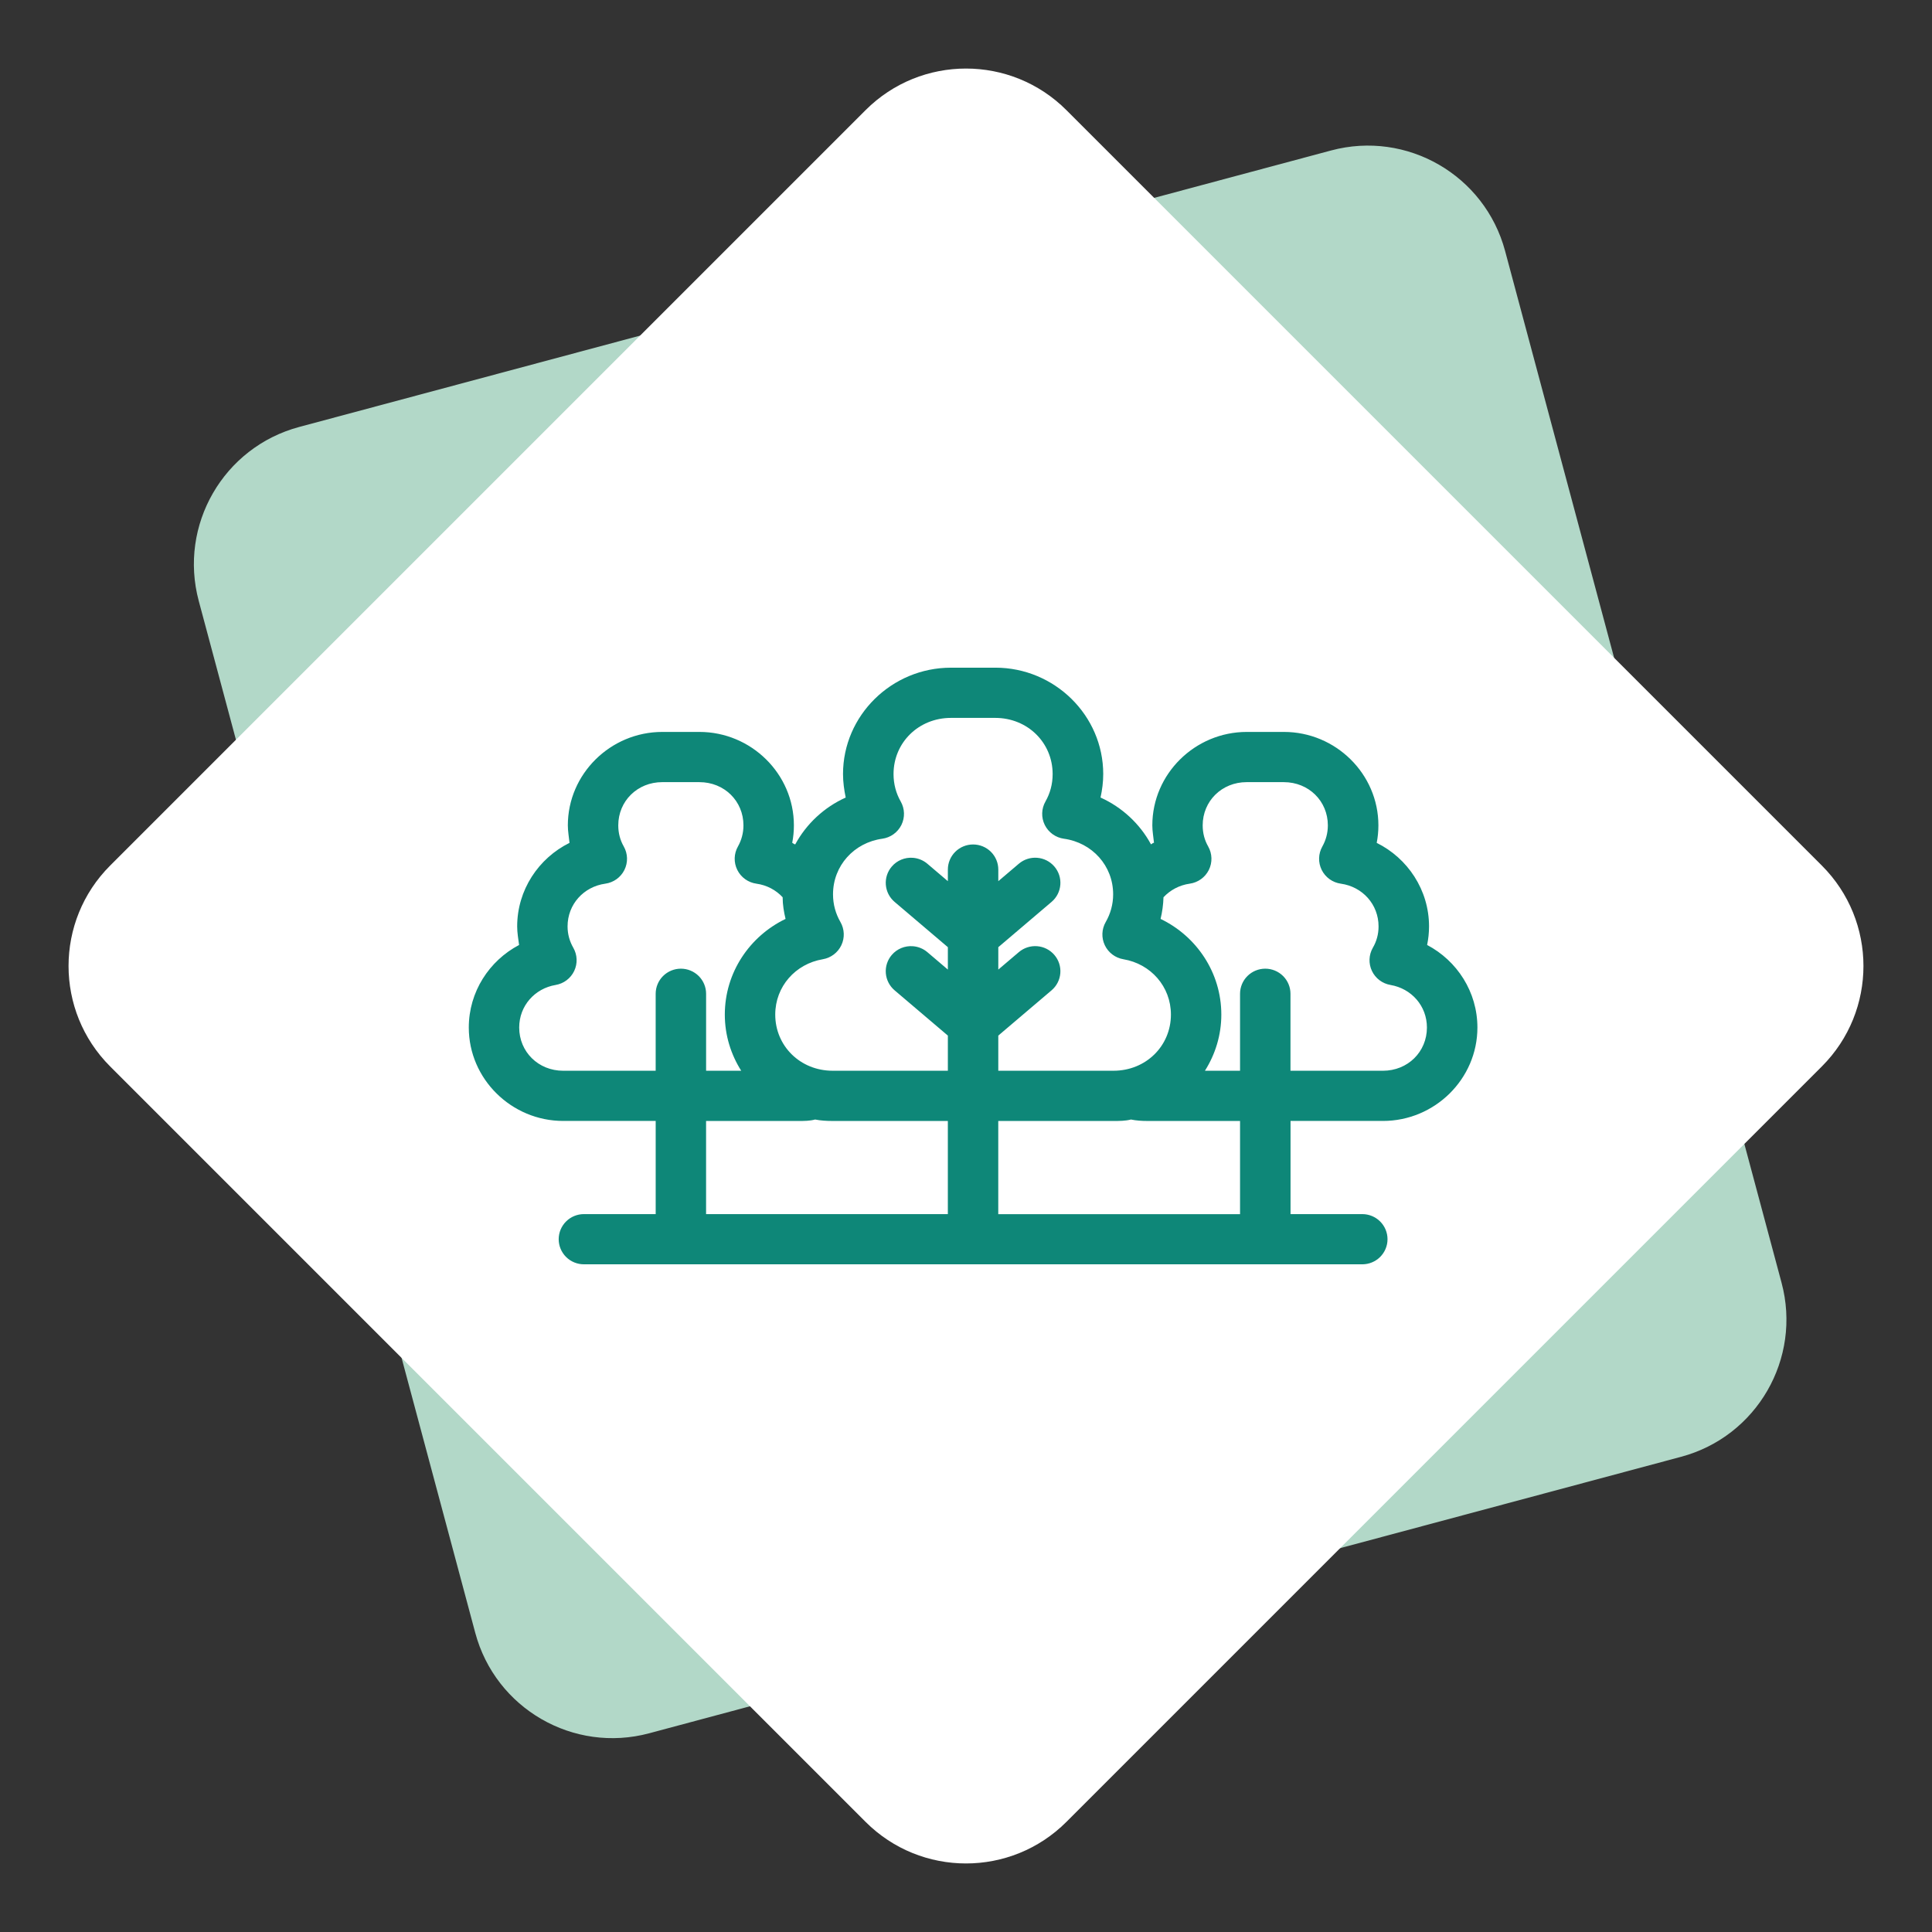 <svg width="136" height="136" viewBox="0 0 136 136" fill="none" xmlns="http://www.w3.org/2000/svg">
<rect x="0" y="0" width="136" height="136" fill="#333333" stroke="none"/>
<path fill-rule="evenodd" clip-rule="evenodd" d="M93.7 10.592C99.035 9.163 104.518 12.329 105.948 17.663L125.411 90.301C126.84 95.635 123.674 101.119 118.34 102.548L45.702 122.011C40.367 123.441 34.884 120.275 33.455 114.94L13.991 42.303C12.562 36.968 15.728 31.485 21.062 30.055L93.7 10.592Z" fill="#B2D8C8"/>
<path fill-rule="evenodd" clip-rule="evenodd" d="M60.929 7.755C64.834 3.849 71.166 3.849 75.071 7.755L128.245 60.929C132.151 64.834 132.151 71.166 128.245 75.071L75.071 128.246C71.166 132.151 64.834 132.151 60.929 128.246L7.755 75.071C3.849 71.166 3.849 64.834 7.755 60.929L60.929 7.755Z" fill="white"/>
<path fill-rule="evenodd" clip-rule="evenodd" d="M66.936 47.001C62.772 47.001 59.343 50.36 59.343 54.489C59.343 55.054 59.422 55.608 59.532 56.142C58.016 56.825 56.764 57.991 55.98 59.438C55.901 59.438 55.838 59.359 55.767 59.328C55.846 58.927 55.885 58.518 55.885 58.1C55.885 54.478 52.881 51.523 49.236 51.523H46.621C42.977 51.523 39.972 54.478 39.972 58.1C39.972 58.516 40.051 58.931 40.09 59.332C37.91 60.412 36.406 62.648 36.406 65.215C36.406 65.663 36.485 66.098 36.54 66.52C34.437 67.627 33 69.82 33 72.331C33 75.952 36.005 78.907 39.649 78.907H46.156V85.465H41.103C40.632 85.465 40.181 85.651 39.848 85.983C39.515 86.314 39.328 86.764 39.328 87.232C39.328 87.701 39.515 88.15 39.848 88.482C40.181 88.813 40.632 88.999 41.103 88.999H68.498H68.497C68.498 88.999 68.499 88.999 68.5 89C68.502 88.999 68.504 88.999 68.506 88.999H95.897H95.897C96.368 88.999 96.819 88.813 97.152 88.482C97.485 88.15 97.672 87.701 97.672 87.232C97.672 86.764 97.485 86.314 97.152 85.983C96.819 85.651 96.368 85.465 95.897 85.465H90.845V78.907H97.351C100.995 78.907 104 75.952 104 72.331C104 69.82 102.564 67.626 100.46 66.52C100.547 66.096 100.595 65.661 100.595 65.215C100.595 62.648 99.091 60.412 96.911 59.332C96.99 58.931 97.03 58.519 97.03 58.1C97.03 54.478 94.025 51.523 90.381 51.523H87.765C84.121 51.523 81.116 54.478 81.116 58.1C81.116 58.516 81.195 58.929 81.234 59.327C81.156 59.327 81.092 59.405 81.022 59.437C80.24 57.99 78.987 56.826 77.47 56.141C77.588 55.606 77.66 55.054 77.66 54.488C77.66 50.358 74.231 47 70.068 47L66.936 47.001ZM66.936 50.535H70.057C72.338 50.535 74.099 52.279 74.099 54.489C74.099 55.204 73.917 55.851 73.594 56.419V56.419C73.304 56.929 73.286 57.548 73.546 58.073C73.807 58.598 74.311 58.961 74.894 59.041C76.876 59.316 78.358 60.937 78.358 62.954C78.358 63.669 78.168 64.326 77.837 64.902H77.837C77.547 65.403 77.523 66.014 77.771 66.537C78.019 67.059 78.508 67.429 79.081 67.525C81.001 67.847 82.425 69.443 82.425 71.42C82.425 73.629 80.665 75.373 78.383 75.373H70.273V72.899L74.023 69.712H74.023C74.381 69.407 74.603 68.974 74.64 68.507C74.677 68.04 74.526 67.577 74.22 67.221C73.584 66.478 72.464 66.391 71.719 67.024L70.274 68.252V66.676L74.023 63.488V63.488C74.769 62.854 74.857 61.739 74.22 60.997C73.584 60.255 72.464 60.167 71.719 60.801L70.274 62.029V61.212C70.274 60.743 70.087 60.294 69.754 59.962C69.421 59.631 68.969 59.445 68.499 59.445C68.028 59.445 67.576 59.631 67.243 59.962C66.91 60.294 66.723 60.743 66.723 61.212V62.029L65.279 60.801C64.994 60.559 64.639 60.413 64.266 60.384C63.699 60.339 63.145 60.567 62.777 60.997C62.14 61.739 62.228 62.854 62.974 63.488L66.723 66.675V68.252L65.279 67.024V67.024C64.994 66.782 64.639 66.637 64.266 66.608C63.699 66.563 63.145 66.79 62.776 67.221C62.47 67.577 62.319 68.04 62.356 68.507C62.394 68.974 62.615 69.407 62.974 69.712L66.723 72.899V75.373H58.613C56.332 75.373 54.572 73.629 54.572 71.42C54.572 69.443 55.996 67.848 57.916 67.525H57.917C58.489 67.428 58.978 67.059 59.226 66.536C59.474 66.014 59.449 65.403 59.16 64.902C58.829 64.328 58.639 63.671 58.639 62.954C58.639 60.937 60.122 59.315 62.104 59.041V59.041C62.686 58.961 63.191 58.598 63.452 58.073C63.712 57.548 63.694 56.929 63.404 56.419C63.081 55.854 62.899 55.2 62.899 54.489C62.899 52.279 64.659 50.535 66.942 50.535L66.936 50.535ZM87.758 55.058H90.373C92.128 55.058 93.472 56.393 93.472 58.1C93.472 58.65 93.33 59.149 93.085 59.586V59.586C92.796 60.095 92.779 60.713 93.039 61.238C93.3 61.762 93.803 62.124 94.385 62.205C95.906 62.417 97.041 63.656 97.041 65.215C97.041 65.765 96.899 66.272 96.639 66.715C96.351 67.217 96.327 67.826 96.575 68.348C96.823 68.87 97.311 69.239 97.883 69.335C99.355 69.587 100.446 70.805 100.446 72.331C100.446 74.039 99.103 75.374 97.347 75.374H90.841V69.956C90.841 69.487 90.654 69.037 90.321 68.706C89.988 68.375 89.537 68.188 89.066 68.188C88.595 68.188 88.144 68.375 87.811 68.706C87.478 69.037 87.291 69.487 87.291 69.956V75.373H84.819C85.545 74.225 85.973 72.87 85.973 71.42C85.973 68.464 84.225 65.901 81.697 64.685C81.816 64.19 81.887 63.683 81.902 63.161C82.376 62.658 83.014 62.307 83.748 62.205C84.329 62.124 84.833 61.763 85.094 61.239C85.354 60.714 85.337 60.096 85.048 59.586C84.796 59.147 84.661 58.649 84.661 58.1C84.661 56.392 86.004 55.057 87.761 55.057L87.758 55.058ZM46.62 55.058H49.234C50.991 55.058 52.334 56.393 52.334 58.1C52.334 58.65 52.192 59.149 51.947 59.585L51.947 59.585C51.658 60.094 51.64 60.713 51.901 61.237C52.161 61.762 52.665 62.124 53.247 62.205C53.981 62.307 54.623 62.653 55.093 63.161C55.093 63.688 55.18 64.193 55.298 64.686C52.771 65.901 51.022 68.464 51.022 71.419C51.022 72.87 51.449 74.224 52.176 75.373H49.705V69.956V69.956C49.705 69.487 49.518 69.037 49.185 68.706C48.852 68.375 48.401 68.188 47.93 68.188C47.459 68.188 47.008 68.375 46.675 68.706C46.342 69.037 46.155 69.487 46.155 69.956V75.374H39.647C37.891 75.374 36.548 74.038 36.548 72.331C36.548 70.805 37.639 69.584 39.112 69.335L39.112 69.335C39.684 69.239 40.172 68.87 40.42 68.348C40.668 67.826 40.644 67.217 40.356 66.715C40.103 66.275 39.953 65.769 39.953 65.215C39.953 63.657 41.088 62.416 42.608 62.205H42.609C43.19 62.124 43.694 61.763 43.954 61.239C44.215 60.714 44.198 60.096 43.909 59.586C43.657 59.147 43.522 58.649 43.522 58.1C43.522 56.392 44.866 55.057 46.622 55.057L46.62 55.058ZM57.378 78.807C57.781 78.885 58.192 78.909 58.612 78.909H66.722V85.466H49.703V78.909H56.21C56.612 78.909 57 78.909 57.378 78.807H57.378ZM79.614 78.807C79.993 78.885 80.387 78.909 80.784 78.909H87.291V85.468H70.271V78.909H78.381C78.799 78.909 79.212 78.909 79.613 78.807H79.614Z" fill="#0E8778"/>
</svg>
